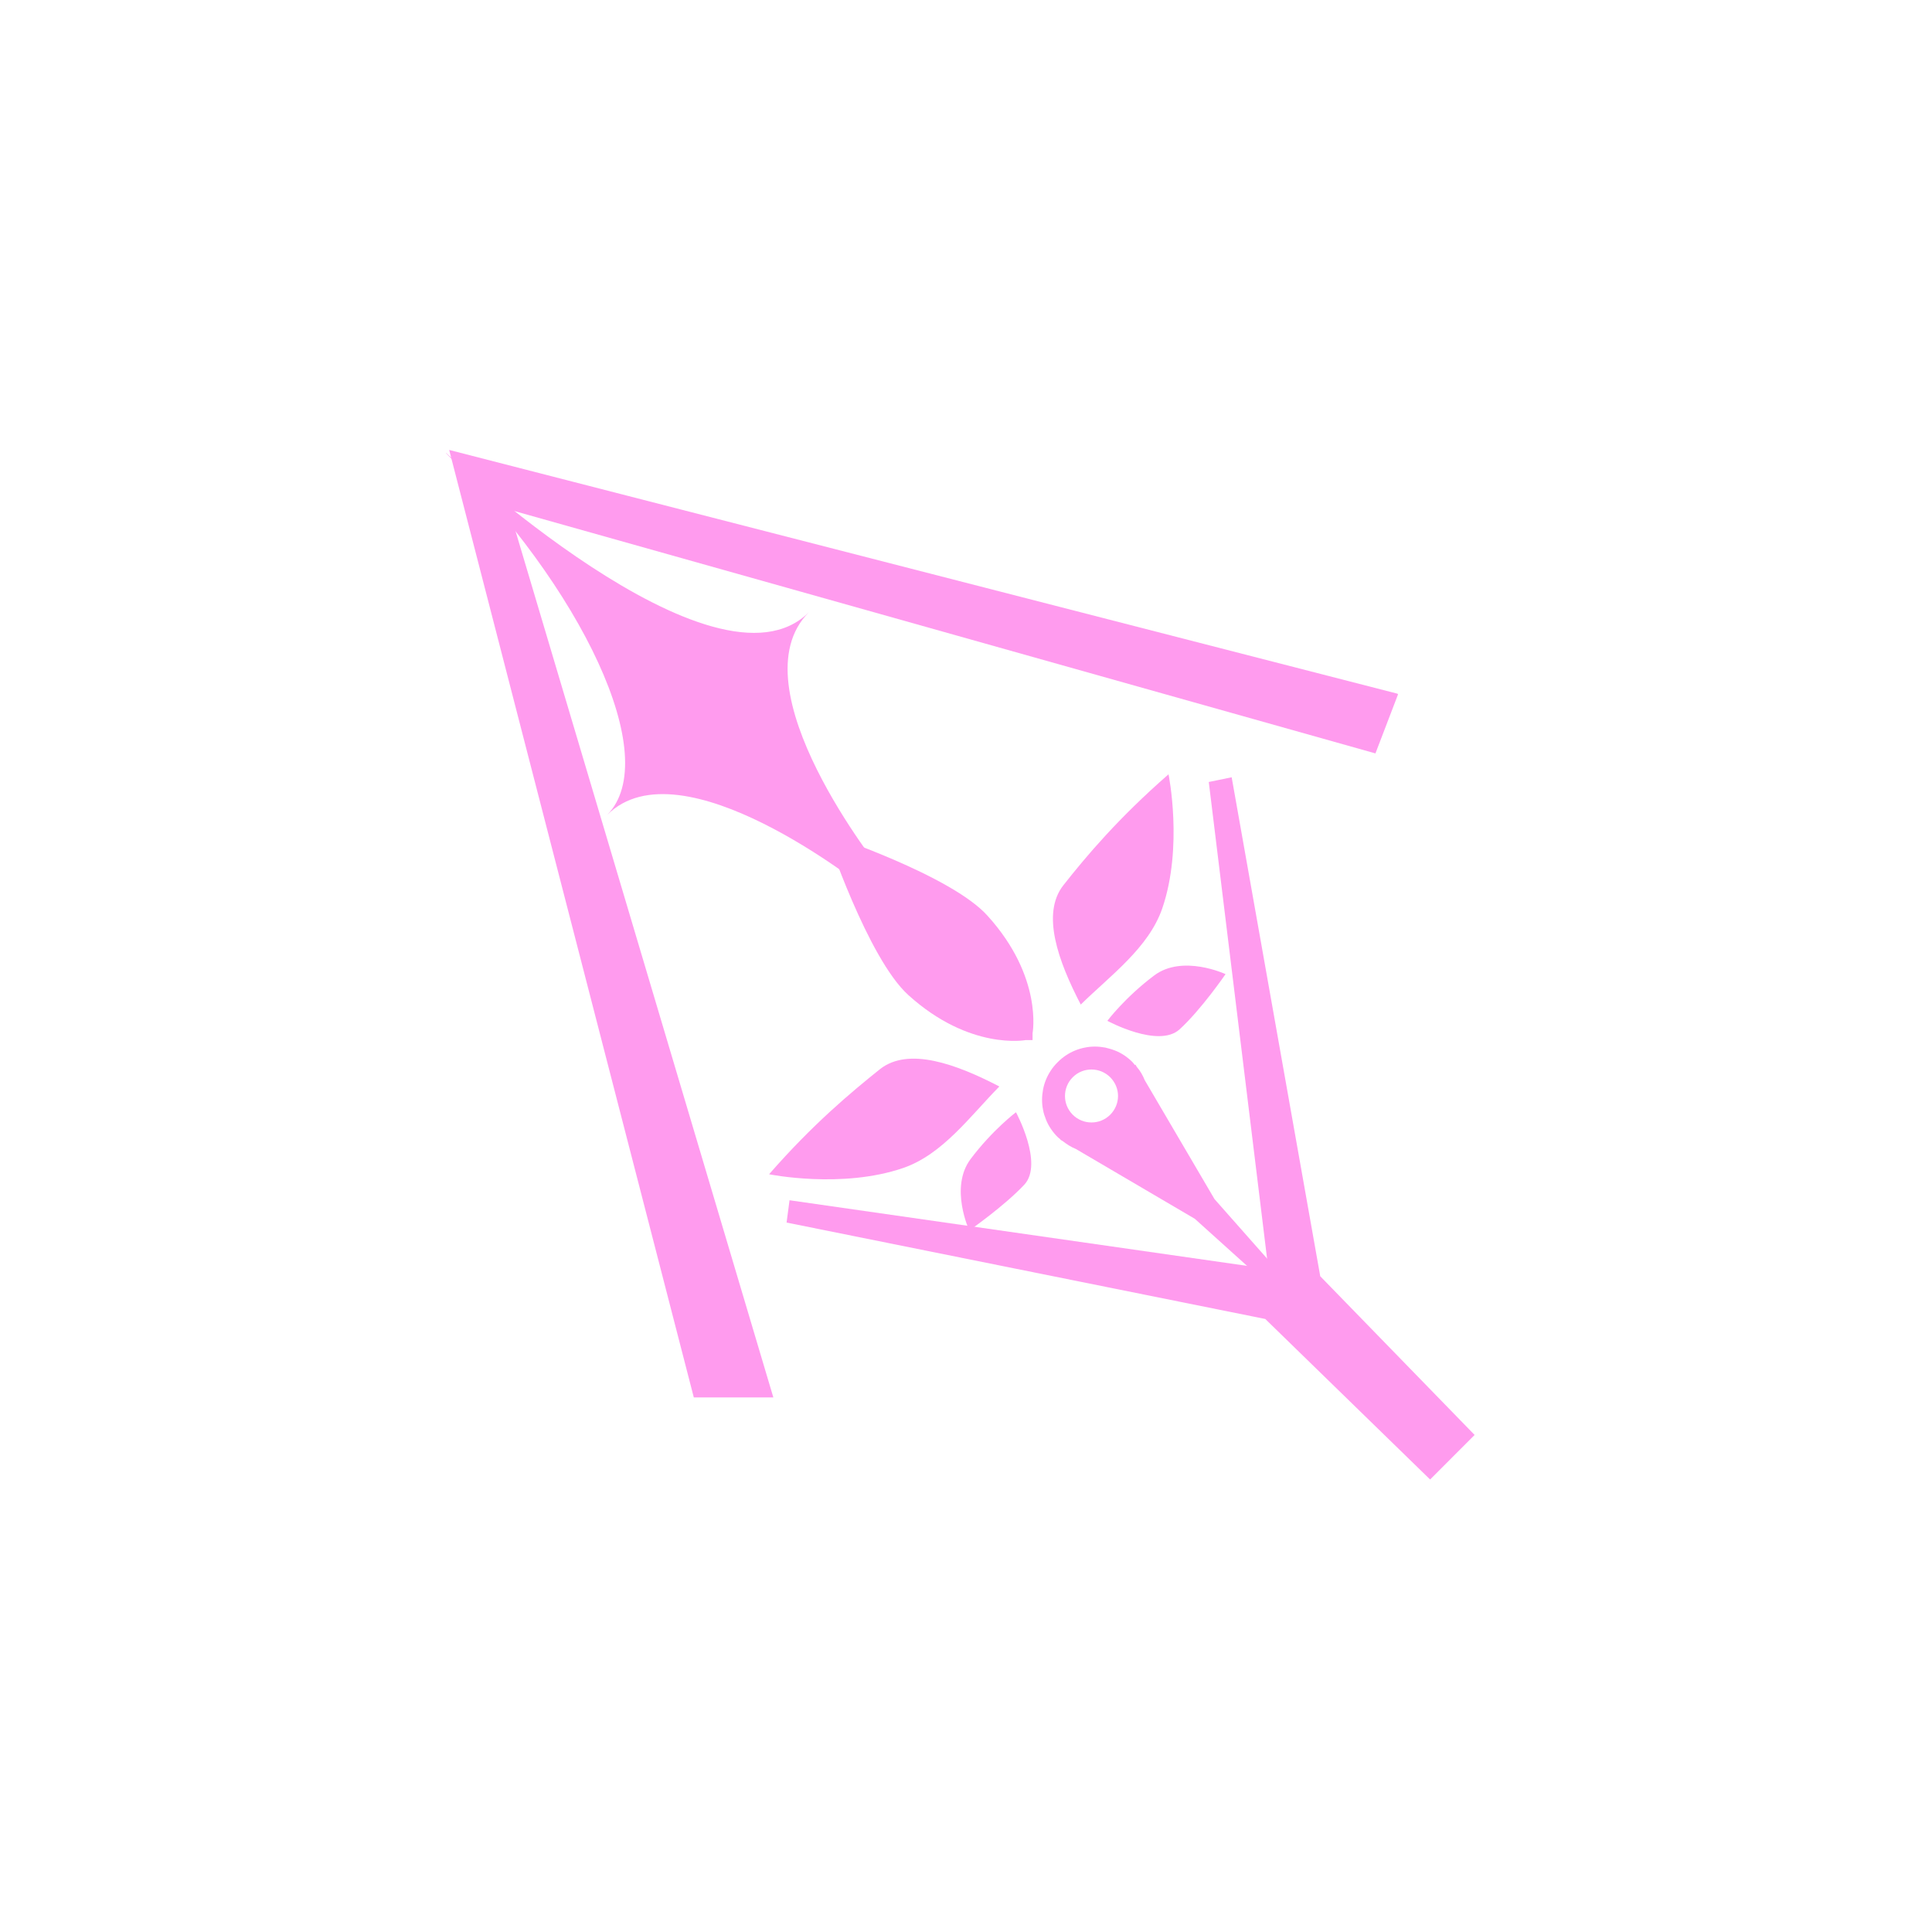 <svg width="53" height="53" viewBox="0 0 53 53" fill="none" xmlns="http://www.w3.org/2000/svg">
<g clip-path="url(#clip0_1103_4981)">
<path d="M12.322 12.343L19.033 38.335L21.215 38.335L13.967 13.979L37.732 20.668L38.357 19.035L12.322 12.343Z" fill="#FF9BEE"/>
<path d="M34.785 34.735L34.71 34.798L21.659 32.926L21.578 33.538L34.71 36.183L39.268 40.622L40.454 39.366L36.218 35.011L33.788 21.323L33.16 21.452L34.785 34.735Z" fill="#FF9BEE"/>
<path d="M25.41 25.578L23.75 24.381C23.704 24.344 18.682 20.33 16.657 22.355C18.197 20.788 15.963 16.113 12.13 12.326C12.195 12.391 19.621 19.364 22.192 16.793C20.129 18.855 24.171 23.877 24.203 23.927L25.41 25.578Z" fill="#FF9BEE"/>
<path d="M32.056 21.241C32.056 21.241 32.463 23.235 31.883 24.923C31.509 26.004 30.462 26.758 29.648 27.558C29.028 26.364 28.561 25.07 29.168 24.289C29.808 23.476 30.682 22.442 32.056 21.241Z" fill="#FF9BEE"/>
<path d="M33.62 26.723C33.62 26.723 32.446 26.176 31.666 26.757C30.858 27.364 30.378 28.004 30.378 28.004C30.378 28.004 31.779 28.765 32.359 28.238C32.953 27.697 33.62 26.723 33.62 26.723Z" fill="#FF9BEE"/>
<path d="M21.098 32.213C21.098 32.213 23.092 32.62 24.78 32.04C25.861 31.666 26.614 30.619 27.415 29.805C26.221 29.185 24.927 28.718 24.146 29.325C23.339 29.972 22.298 30.839 21.098 32.213Z" fill="#FF9BEE"/>
<path d="M26.59 33.755C26.59 33.755 26.043 32.581 26.623 31.8C27.23 30.993 27.871 30.512 27.871 30.512C27.871 30.512 28.631 31.913 28.104 32.494C27.557 33.081 26.59 33.755 26.59 33.755Z" fill="#FF9BEE"/>
<path d="M22.69 22.881L22.756 22.975L22.676 22.895C22.676 22.895 23.804 26.29 24.918 27.297C26.605 28.825 28.14 28.532 28.14 28.532H28.326V28.345C28.326 28.345 28.62 26.81 27.092 25.123C26.098 24.009 22.69 22.881 22.69 22.881Z" fill="#FF9BEE"/>
<path d="M31.136 29.219C31.109 29.192 31.096 29.165 31.069 29.139C30.996 29.065 30.922 29.005 30.843 28.952C30.762 28.898 30.676 28.852 30.589 28.819C30.502 28.785 30.409 28.759 30.322 28.738C30.142 28.705 29.949 28.698 29.762 28.738C29.582 28.772 29.401 28.845 29.241 28.952C29.161 29.005 29.081 29.072 29.015 29.139C28.941 29.212 28.881 29.285 28.828 29.366C28.721 29.526 28.648 29.706 28.614 29.886C28.581 30.066 28.574 30.259 28.614 30.446C28.628 30.54 28.661 30.626 28.694 30.713C28.728 30.8 28.774 30.887 28.828 30.966C28.881 31.047 28.948 31.127 29.015 31.193C29.041 31.22 29.075 31.24 29.095 31.26L29.088 31.267L29.148 31.3C29.261 31.387 29.381 31.467 29.515 31.52L32.777 33.435L37.78 37.944L33.317 32.894L31.403 29.632C31.349 29.499 31.283 29.379 31.183 29.265L31.149 29.205L31.136 29.219ZM30.456 30.58C30.169 30.866 29.708 30.86 29.428 30.58C29.141 30.293 29.148 29.832 29.428 29.552C29.715 29.265 30.175 29.272 30.456 29.552C30.742 29.839 30.742 30.293 30.456 30.58Z" fill="#FF9BEE"/>
</g>
<defs>
<clipPath id="clip0_1103_4981">
<rect width="27.3" height="39" fill="white" transform="translate(2.679 21.989) rotate(-45.013)"/>
</clipPath>
</defs>
</svg>
